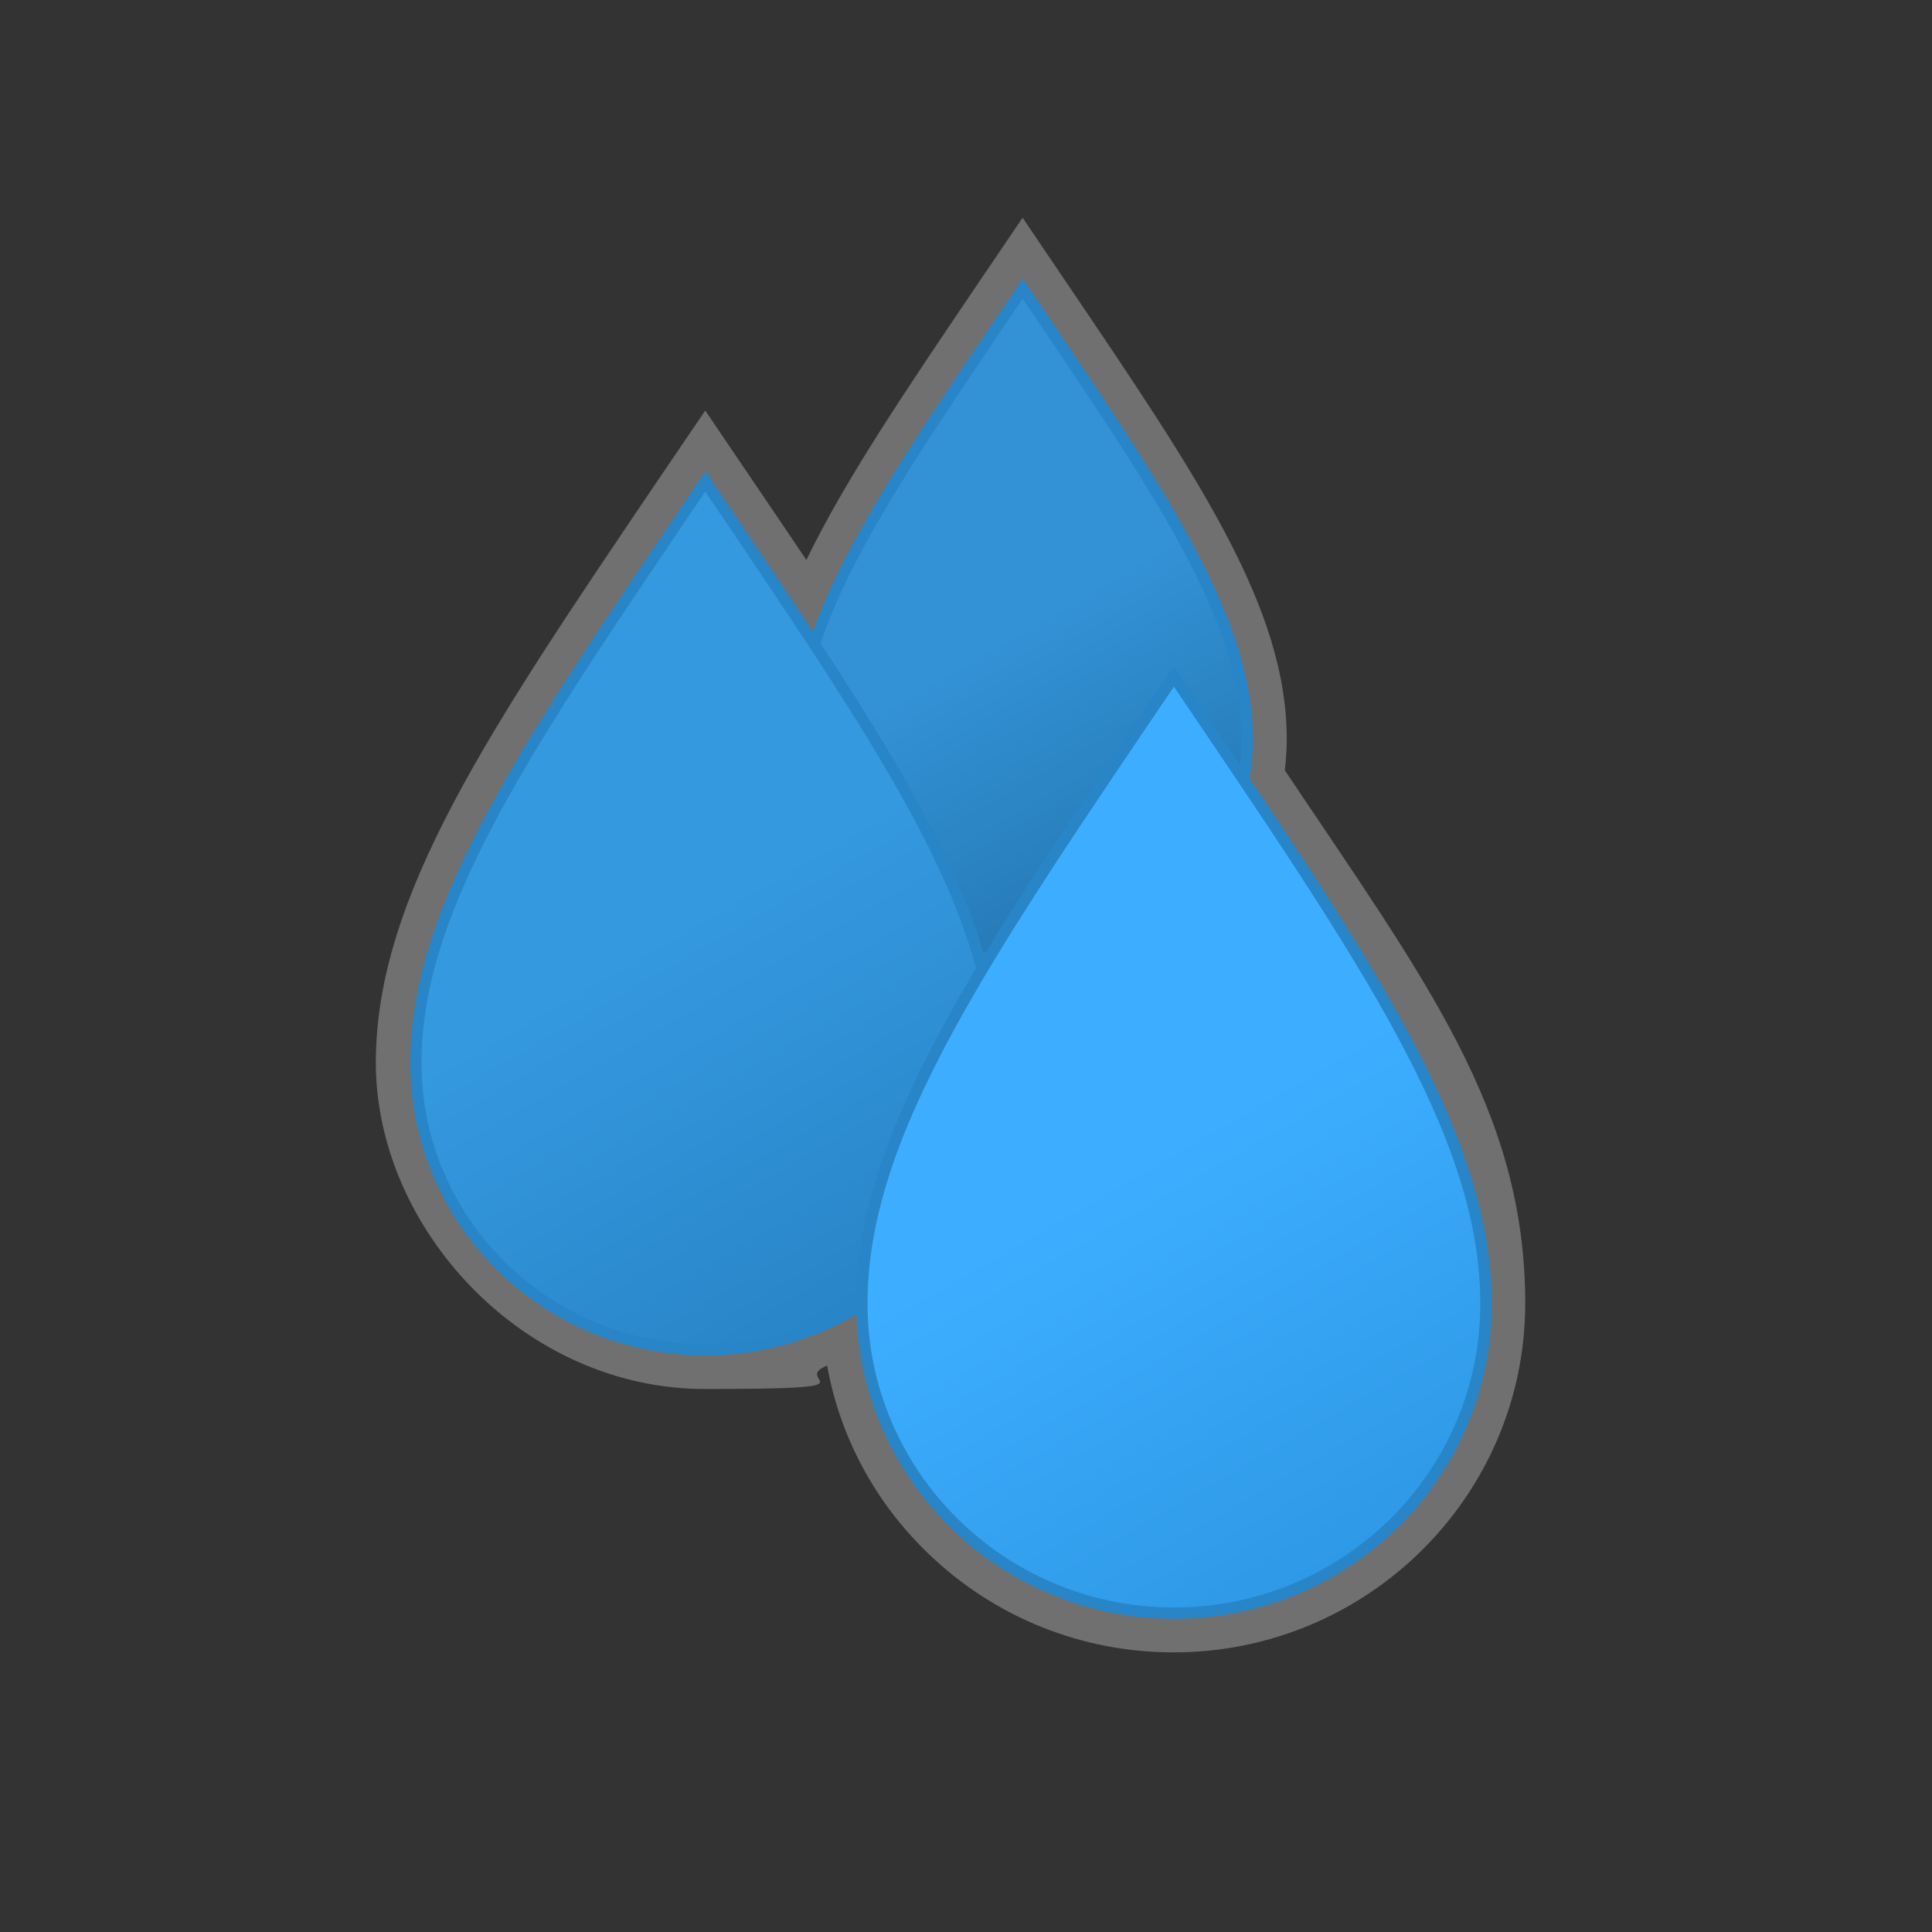 <?xml version="1.0" encoding="UTF-8"?>
<svg id="Layer_1" xmlns="http://www.w3.org/2000/svg" version="1.1" xmlns:xlink="http://www.w3.org/1999/xlink" viewBox="0 0 512 512">
  <rect x="0" y="0" width="512" height="512" fill="#333333" stroke="none"/>
  <!-- Generator: Adobe Illustrator 29.4.0, SVG Export Plug-In . SVG Version: 2.1.0 Build 152)  -->
  <defs>
    <style>
      .st0 {
        fill: url(#linear-gradient2);
      }

      .st1 {
        stroke: #2885c7;
        stroke-miterlimit: 10;
        stroke-width: 3px;
      }

      .st1, .st2 {
        fill: none;
      }

      .st3 {
        fill: url(#linear-gradient1);
      }

      .st4 {
        fill: #fff;
        opacity: .3;
      }

      .st5 {
        fill: url(#linear-gradient);
      }

      .st6 {
        clip-path: url(#clippath);
      }
    </style>
    <clipPath id="clippath">
      <rect class="st2" x="72" y="72" width="360" height="360"/>
    </clipPath>
    <linearGradient id="linear-gradient" x1="158.3" y1="-40.5" x2="266.6" y2="-228.2" gradientTransform="translate(89.2 63.8) scale(.8 -.8)" gradientUnits="userSpaceOnUse">
      <stop offset="0" stop-color="#3392d6"/>
      <stop offset=".5" stop-color="#3392d6"/>
      <stop offset="1" stop-color="#2477b2"/>
    </linearGradient>
    <linearGradient id="linear-gradient1" x1="33.1" y1="-111.5" x2="173" y2="-353.6" gradientTransform="translate(89.2 63.8) scale(.8 -.8)" gradientUnits="userSpaceOnUse">
      <stop offset="0" stop-color="#3599e0"/>
      <stop offset=".5" stop-color="#3599e0"/>
      <stop offset="1" stop-color="#2885c7"/>
    </linearGradient>
    <linearGradient id="linear-gradient2" x1="181.4" y1="-178.7" x2="332.2" y2="-439.7" gradientTransform="translate(89.2 63.8) scale(.8 -.8)" gradientUnits="userSpaceOnUse">
      <stop offset="0" stop-color="#3daeff"/>
      <stop offset=".5" stop-color="#3daeff"/>
      <stop offset="1" stop-color="#2e99e6"/>
    </linearGradient>
  </defs>
  <path class="st4" d="M340.5,204.1c.3-2.7.5-5.5.5-8.2,0-34.9-23.3-69.2-58.5-121.2l-11.5-17-11.8,17.4c-19.2,28.4-35.2,52-45.5,73.3-4.6-6.8-9.3-13.8-14.2-21l-12.6-18.6-12.3,18.1c-45.1,66.7-75,110.7-75,154.7s39.1,86.5,87.2,86.5,22.2-2.1,32.4-6.2c3.4,18.9,12.7,36.3,26.9,49.9,17.5,16.8,40.5,26.1,64.9,26.1,51.4,0,93.2-41.5,93.2-92.5s-26.4-85.5-63.8-141.4h0Z"/>
  <g class="st6">
    <g>
      <g>
        <path class="st5" d="M271,76.5c-36.2,53.5-59.5,86.9-59.5,119.5s26.6,58.9,59.5,58.9,59.5-26.4,59.5-58.9-23.3-66-59.5-119.5h0Z"/>
        <path class="st1" d="M271,76.5c-36.2,53.5-59.5,86.9-59.5,119.5s26.6,58.9,59.5,58.9,59.5-26.4,59.5-58.9-23.3-66-59.5-119.5h0Z"/>
      </g>
      <g>
        <path class="st3" d="M186.9,127.6c-46.7,69-76.7,112.2-76.7,154.1s34.3,76,76.7,76,76.7-34.1,76.7-76-30.1-85.1-76.7-154.1h0Z"/>
        <path class="st1" d="M186.9,127.6c-46.7,69-76.7,112.2-76.7,154.1s34.3,76,76.7,76,76.7-34.1,76.7-76-30.1-85.1-76.7-154.1h0Z"/>
      </g>
      <g>
        <path class="st0" d="M311.1,179.3c-50.4,74.5-82.7,121-82.7,166.2s37,82,82.7,82,82.7-36.7,82.7-82-32.4-91.8-82.7-166.2h0Z"/>
        <path class="st1" d="M311.1,179.3c-50.4,74.5-82.7,121-82.7,166.2s37,82,82.7,82,82.7-36.7,82.7-82-32.4-91.8-82.7-166.2h0Z"/>
      </g>
    </g>
  </g>
</svg>